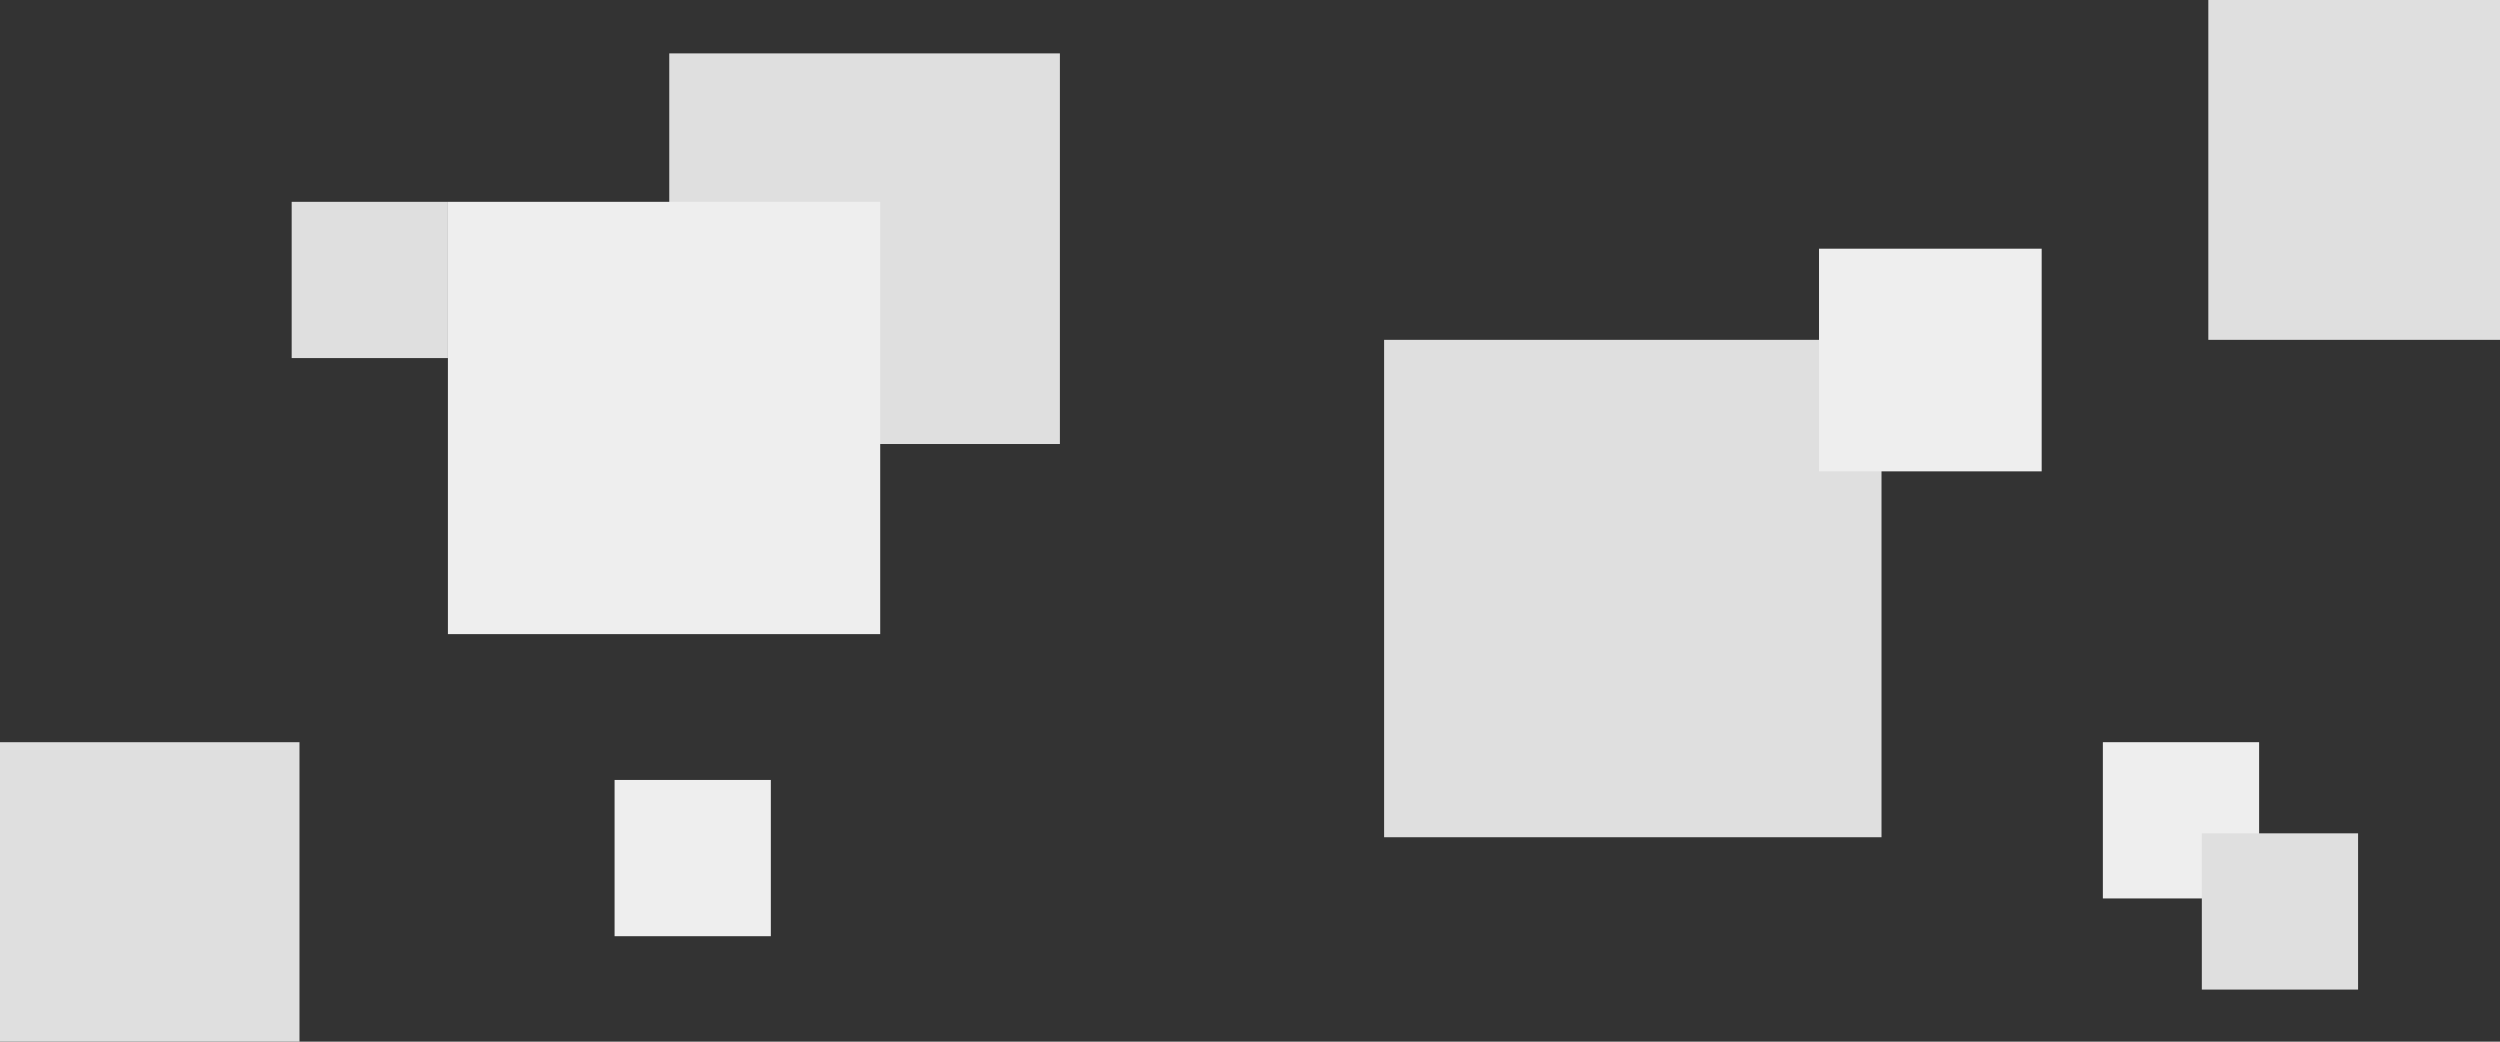 <?xml version="1.0" encoding="UTF-8"?>
<svg width="1920px" height="800px" viewBox="0 0 1920 800" version="1.1" xmlns="http://www.w3.org/2000/svg" xmlns:xlink="http://www.w3.org/1999/xlink">
    <rect x="0" y="0" width="1920" height="800" fill="#333333" stroke="none"/>
    <!-- Generator: Sketch 50.2 (55047) - http://www.bohemiancoding.com/sketch -->
    <title>bg</title>
    <desc>Created with Sketch.</desc>
    <defs></defs>
    <g id="bg" stroke="none" stroke-width="1" fill="none" fill-rule="evenodd">
        <rect id="Rectangle-6-Copy-3" fill="#DFDFDF" x="514" y="41" width="300" height="300"></rect>
        <rect id="Rectangle-6-Copy" fill="#EEEEEE" x="1615" y="570" width="120" height="120"></rect>
        <rect id="Rectangle-6-Copy" fill="#EEEEEE" x="472" y="599" width="120" height="120"></rect>
        <rect id="Rectangle-6-Copy-4" fill="#DFDFDF" x="224" y="155" width="120" height="120"></rect>
        <rect id="Rectangle-6-Copy-5" fill="#DFDFDF" x="1691" y="640" width="120" height="120"></rect>
        <rect id="Rectangle-6-Copy-6" fill="#DFDFDF" x="1696" y="0" width="261" height="261"></rect>
        <rect id="Rectangle-6-Copy-7" fill="#DFDFDF" x="-31" y="570" width="261" height="261"></rect>
        <rect id="Rectangle-6-Copy-8" fill="#DFDFDF" x="1063" y="261" width="382" height="382"></rect>
        <rect id="Rectangle-6-Copy-2" fill="#EEEEEE" x="344" y="155" width="332" height="332"></rect>
        <rect id="Rectangle-6" fill="#EEEEEE" x="1397" y="191" width="171" height="171"></rect>
    </g>
</svg>